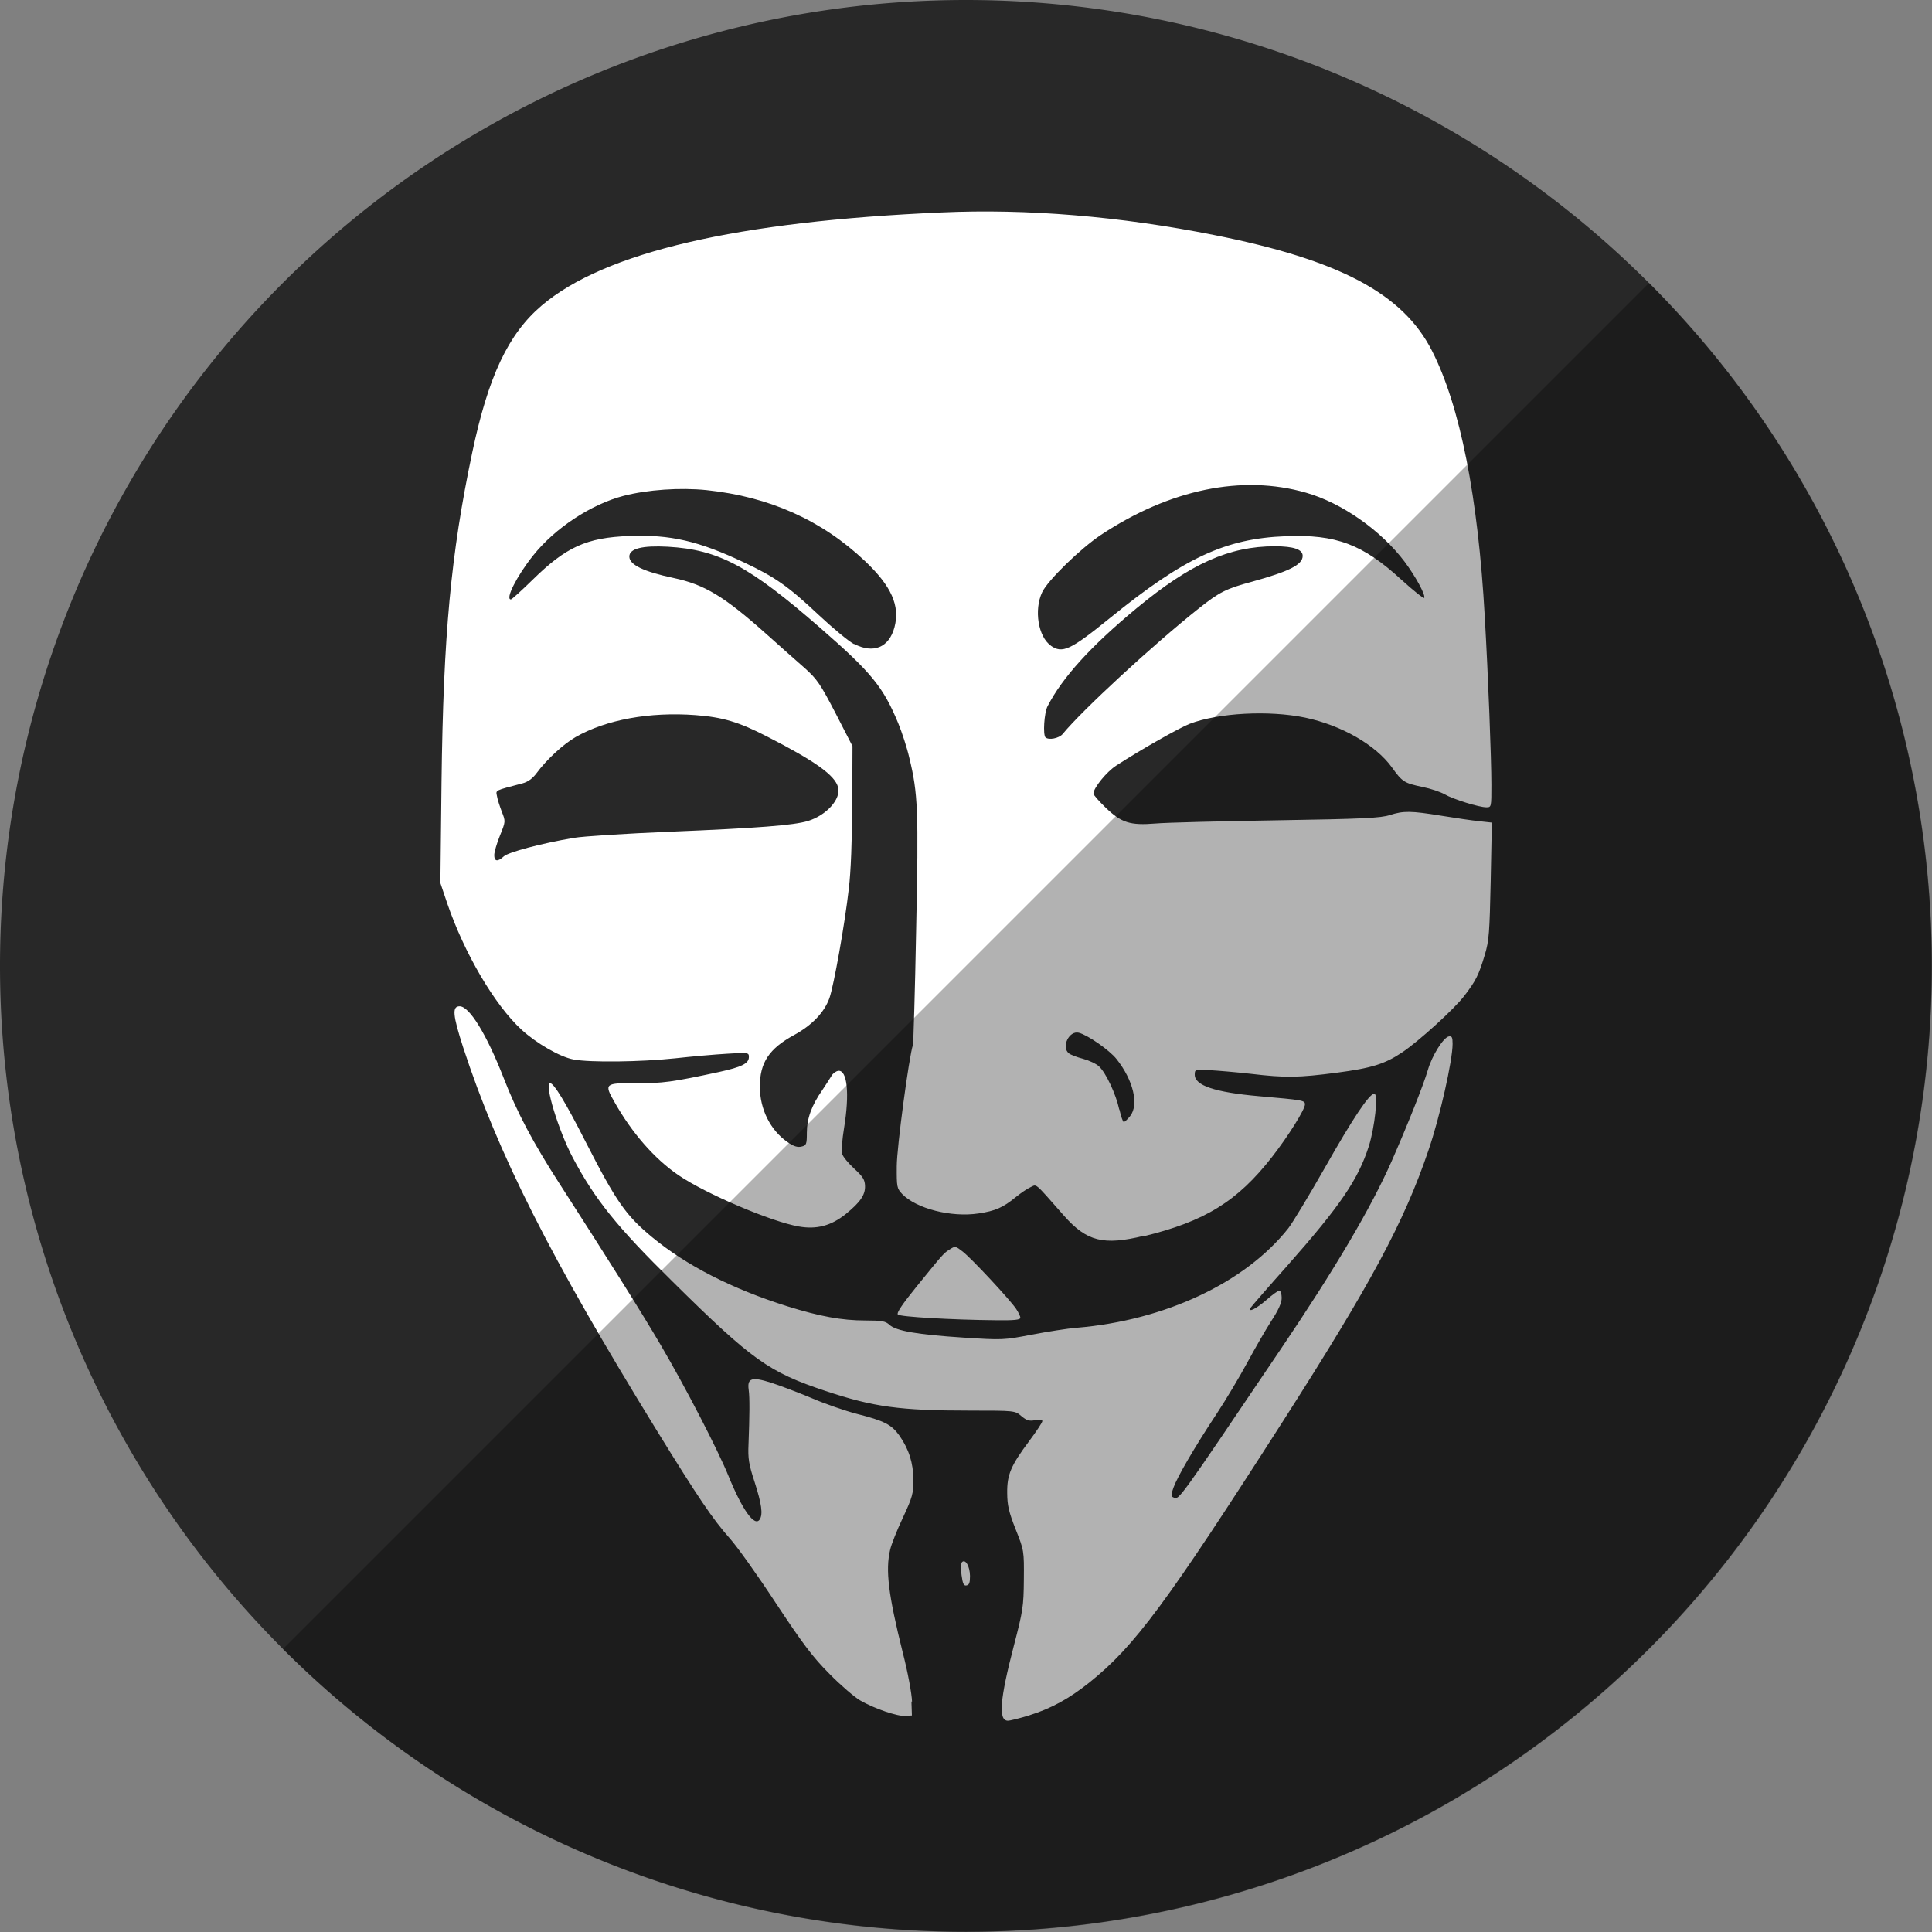 <?xml version="1.0" encoding="UTF-8" standalone="no"?>
<svg
   xmlns:dc="http://purl.org/dc/elements/1.1/"
   xmlns:cc="http://creativecommons.org/ns#"
   xmlns:rdf="http://www.w3.org/1999/02/22-rdf-syntax-ns#"
   xmlns:svg="http://www.w3.org/2000/svg"
   xmlns="http://www.w3.org/2000/svg"
   xmlns:sodipodi="http://sodipodi.sourceforge.net/DTD/sodipodi-0.dtd"
   xmlns:inkscape="http://www.inkscape.org/namespaces/inkscape"
   width="32"
   height="32"
   version="1.1"
   viewBox="0 0 8.467 8.467"
   id="svg371"
   sodipodi:docname="anonymous.svg"
   inkscape:version="1.0.1 (3bc2e813f5, 2020-09-07)">
  <rect x="0" y="0" width="8.467" height="8.467" fill="#808080" stroke="none"/>
  <sodipodi:namedview
     inkscape:snap-bbox-edge-midpoints="true"
     inkscape:bbox-nodes="true"
     inkscape:snap-bbox="true"
     pagecolor="#ffffff"
     bordercolor="#666666"
     borderopacity="1"
     objecttolerance="10"
     gridtolerance="10"
     guidetolerance="10"
     inkscape:pageopacity="0"
     inkscape:pageshadow="2"
     inkscape:window-width="1836"
     inkscape:window-height="1016"
     id="namedview373"
     showgrid="false"
     inkscape:zoom="4"
     inkscape:cx="107.16678"
     inkscape:cy="265.86868"
     inkscape:window-x="2004"
     inkscape:window-y="27"
     inkscape:window-maximized="1"
     inkscape:current-layer="svg371"
     inkscape:document-rotation="0">
    <inkscape:grid
       id="grid1162"
       type="xygrid" />
  </sodipodi:namedview>
  <defs
     id="defs37">
    <style
       id="current-color-scheme"
       type="text/css">.ColorScheme-Text { color:#565656; } .ColorScheme-Highlight { color:#5294e2; }</style>
    <style
       type="text/css"
       id="style13">.ColorScheme-Text { color:#565656; } .ColorScheme-Highlight { color:#5294e2; }</style>
    <style
       type="text/css"
       id="style15">.ColorScheme-Text { color:#565656; } .ColorScheme-Highlight { color:#5294e2; }</style>
    <style
       type="text/css"
       id="style17">.ColorScheme-Text { color:#565656; } .ColorScheme-Highlight { color:#5294e2; }</style>
    <style
       type="text/css"
       id="style19">.ColorScheme-Text { color:#565656; } .ColorScheme-Highlight { color:#5294e2; }</style>
    <style
       type="text/css"
       id="style21">.ColorScheme-Text { color:#565656; } .ColorScheme-Highlight { color:#5294e2; }</style>
    <style
       type="text/css"
       id="style23">.ColorScheme-Text { color:#565656; } .ColorScheme-Highlight { color:#5294e2; }</style>
    <style
       type="text/css"
       id="style25">.ColorScheme-Text { color:#565656; } .ColorScheme-Highlight { color:#5294e2; }</style>
    <style
       type="text/css"
       id="style27">.ColorScheme-Text { color:#565656; } .ColorScheme-Highlight { color:#5294e2; }</style>
    <style
       type="text/css"
       id="style29" />
    <style
       type="text/css"
       id="style31" />
    <style
       type="text/css"
       id="style33">.ColorScheme-Text { color:#565656; } .ColorScheme-Highlight { color:#5294e2; }</style>
    <style
       type="text/css"
       id="style35">.ColorScheme-Text { color:#565656; } .ColorScheme-Highlight { color:#5294e2; }</style>
  </defs>
  <g
     transform="translate(-59.918,-77.159)"
     id="anonymous">
    <path
       id="rect2984"
       style="fill:#282828;fill-opacity:1;fill-rule:nonzero;stroke:none;stroke-width:0.017"
       d="m 64.151,77.159 a 4.233,4.233 0 0 0 -4.233,4.233 4.233,4.233 0 0 0 4.233,4.233 4.233,4.233 0 0 0 4.233,-4.233 4.233,4.233 0 0 0 -4.233,-4.233 z" />
    <path
       style="fill:#ffffff;stroke-width:0.017"
       id="path8-6"
       d="m 64.43,84.676 c 0.096,-0.03 0.174,-0.073 0.263,-0.144 0.198,-0.159 0.335,-0.344 0.848,-1.145 0.385,-0.602 0.53,-0.871 0.637,-1.186 0.05,-0.145 0.106,-0.395 0.106,-0.467 0,-0.029 -0.003,-0.035 -0.016,-0.033 -0.024,0.004 -0.074,0.084 -0.092,0.146 -0.019,0.066 -0.091,0.246 -0.16,0.403 -0.09,0.203 -0.246,0.468 -0.486,0.823 -0.457,0.677 -0.444,0.658 -0.468,0.649 -0.013,-0.005 -0.013,-0.01 -9.93e-4,-0.044 0.017,-0.047 0.091,-0.175 0.189,-0.323 0.041,-0.062 0.101,-0.163 0.134,-0.224 0.033,-0.061 0.08,-0.143 0.105,-0.182 0.032,-0.049 0.046,-0.08 0.046,-0.102 0,-0.017 -0.005,-0.032 -0.01,-0.032 -0.006,0 -0.032,0.019 -0.058,0.042 -0.044,0.038 -0.082,0.057 -0.067,0.032 0.003,-0.005 0.074,-0.087 0.157,-0.18 0.237,-0.268 0.313,-0.381 0.36,-0.527 0.026,-0.083 0.042,-0.23 0.024,-0.23 -0.022,0 -0.094,0.108 -0.217,0.325 -0.07,0.123 -0.142,0.242 -0.16,0.265 -0.189,0.239 -0.542,0.404 -0.928,0.436 -0.039,0.003 -0.127,0.017 -0.196,0.03 -0.124,0.024 -0.129,0.024 -0.3,0.013 -0.2,-0.013 -0.295,-0.029 -0.324,-0.056 -0.017,-0.016 -0.033,-0.019 -0.105,-0.019 -0.104,0 -0.201,-0.018 -0.342,-0.062 -0.244,-0.077 -0.443,-0.179 -0.593,-0.303 -0.115,-0.095 -0.157,-0.155 -0.291,-0.417 -0.09,-0.177 -0.14,-0.258 -0.156,-0.258 -0.027,0 0.037,0.209 0.099,0.326 0.097,0.183 0.193,0.303 0.438,0.544 0.349,0.345 0.421,0.396 0.67,0.479 0.21,0.07 0.325,0.086 0.634,0.086 0.195,0 0.196,0 0.224,0.024 0.023,0.019 0.034,0.023 0.06,0.018 0.021,-0.004 0.032,-0.002 0.032,0.004 0,0.006 -0.026,0.045 -0.058,0.088 -0.08,0.107 -0.097,0.147 -0.096,0.227 2.63e-4,0.054 0.007,0.083 0.037,0.159 0.037,0.093 0.037,0.094 0.036,0.22 -9.09e-4,0.119 -0.004,0.137 -0.044,0.291 -0.061,0.234 -0.069,0.328 -0.026,0.328 0.01,0 0.053,-0.011 0.096,-0.024 z M 63.915,84.616 c -0.001,-0.034 -0.019,-0.131 -0.041,-0.216 -0.063,-0.253 -0.076,-0.36 -0.055,-0.449 0.005,-0.023 0.03,-0.086 0.056,-0.141 0.042,-0.09 0.046,-0.106 0.046,-0.165 -4.44e-4,-0.075 -0.02,-0.135 -0.061,-0.194 -0.035,-0.049 -0.066,-0.065 -0.188,-0.096 -0.05,-0.013 -0.14,-0.044 -0.2,-0.07 -0.06,-0.025 -0.139,-0.055 -0.177,-0.067 -0.082,-0.026 -0.103,-0.019 -0.096,0.031 0.005,0.034 0.004,0.116 -5.94e-4,0.238 -0.003,0.064 0.001,0.089 0.027,0.168 0.03,0.094 0.037,0.14 0.022,0.163 -0.022,0.034 -0.076,-0.041 -0.137,-0.191 -0.046,-0.113 -0.188,-0.388 -0.296,-0.572 -0.085,-0.145 -0.238,-0.388 -0.444,-0.708 -0.116,-0.18 -0.186,-0.311 -0.246,-0.466 -0.074,-0.189 -0.149,-0.312 -0.192,-0.312 -0.034,0 -0.03,0.039 0.015,0.179 0.153,0.468 0.381,0.92 0.847,1.677 0.185,0.3 0.246,0.39 0.321,0.475 0.032,0.035 0.123,0.163 0.203,0.285 0.119,0.18 0.162,0.237 0.235,0.31 0.049,0.05 0.11,0.102 0.134,0.116 0.062,0.036 0.165,0.071 0.199,0.068 l 0.028,-0.002 -0.002,-0.061 z m 0.254,-0.551 c -8.27e-4,-0.042 -0.02,-0.075 -0.035,-0.06 -0.005,0.005 -0.006,0.029 -0.002,0.057 0.005,0.038 0.01,0.048 0.022,0.045 0.012,-0.002 0.015,-0.013 0.015,-0.042 z m 0.221,-1.13 c 0,-0.006 -0.008,-0.024 -0.019,-0.04 -0.025,-0.038 -0.194,-0.22 -0.234,-0.251 -0.031,-0.024 -0.033,-0.025 -0.056,-0.01 -0.028,0.018 -0.024,0.013 -0.145,0.162 -0.063,0.078 -0.09,0.117 -0.083,0.124 0.01,0.01 0.232,0.023 0.431,0.025 0.079,0.001 0.105,-0.002 0.105,-0.01 z m 0.54,-0.358 c 0.268,-0.065 0.411,-0.153 0.563,-0.348 0.071,-0.091 0.144,-0.208 0.144,-0.23 0,-0.018 -0.009,-0.019 -0.202,-0.036 -0.193,-0.017 -0.281,-0.047 -0.281,-0.094 0,-0.023 0.001,-0.023 0.066,-0.02 0.036,0.002 0.117,0.009 0.18,0.016 0.151,0.018 0.209,0.017 0.377,-0.005 0.152,-0.02 0.21,-0.038 0.286,-0.089 0.072,-0.048 0.231,-0.192 0.274,-0.25 0.049,-0.064 0.062,-0.09 0.088,-0.177 0.019,-0.063 0.021,-0.097 0.026,-0.325 l 0.005,-0.255 -0.055,-0.006 c -0.03,-0.003 -0.105,-0.014 -0.166,-0.024 -0.135,-0.022 -0.166,-0.022 -0.226,-0.003 -0.04,0.013 -0.117,0.017 -0.497,0.023 -0.248,0.004 -0.486,0.01 -0.53,0.014 -0.111,0.009 -0.149,-0.003 -0.217,-0.068 -0.03,-0.029 -0.055,-0.057 -0.055,-0.063 0,-0.025 0.058,-0.096 0.1,-0.123 0.113,-0.073 0.276,-0.165 0.322,-0.183 0.126,-0.048 0.347,-0.06 0.506,-0.027 0.16,0.034 0.308,0.119 0.38,0.218 0.046,0.064 0.054,0.069 0.135,0.086 0.035,0.007 0.079,0.022 0.096,0.032 0.038,0.022 0.151,0.057 0.183,0.057 0.022,0 0.022,-8.43e-4 0.022,-0.099 0,-0.112 -0.014,-0.478 -0.029,-0.736 -0.029,-0.523 -0.108,-0.924 -0.231,-1.165 -0.127,-0.251 -0.406,-0.399 -0.955,-0.508 -0.412,-0.082 -0.821,-0.116 -1.195,-0.099 -0.896,0.039 -1.477,0.174 -1.752,0.408 -0.146,0.124 -0.234,0.309 -0.305,0.647 -0.093,0.442 -0.126,0.796 -0.134,1.439 l -0.005,0.445 0.03,0.089 c 0.075,0.219 0.207,0.444 0.325,0.553 0.065,0.06 0.169,0.12 0.228,0.131 0.073,0.014 0.295,0.011 0.446,-0.005 0.072,-0.008 0.175,-0.017 0.227,-0.02 0.093,-0.006 0.096,-0.005 0.096,0.014 0,0.029 -0.031,0.044 -0.131,0.066 -0.204,0.044 -0.248,0.05 -0.363,0.049 -0.137,-0.001 -0.141,0.002 -0.096,0.081 0.077,0.137 0.176,0.25 0.281,0.322 0.12,0.082 0.407,0.204 0.527,0.225 0.079,0.014 0.142,-0.003 0.206,-0.054 0.064,-0.052 0.086,-0.084 0.085,-0.123 -7.77e-4,-0.028 -0.009,-0.041 -0.048,-0.077 -0.026,-0.024 -0.05,-0.053 -0.053,-0.066 -0.003,-0.012 9.59e-4,-0.062 0.009,-0.111 0.025,-0.152 0.014,-0.257 -0.026,-0.251 -0.01,0.002 -0.023,0.011 -0.029,0.022 -0.006,0.01 -0.024,0.038 -0.04,0.062 -0.047,0.067 -0.068,0.125 -0.068,0.187 0,0.051 -0.002,0.056 -0.024,0.061 -0.017,0.004 -0.034,-0.001 -0.061,-0.02 -0.075,-0.052 -0.121,-0.144 -0.121,-0.243 1.62e-4,-0.105 0.04,-0.166 0.15,-0.226 0.079,-0.043 0.133,-0.1 0.155,-0.162 0.019,-0.054 0.067,-0.321 0.085,-0.48 0.009,-0.073 0.014,-0.213 0.015,-0.371 l 0.001,-0.253 -0.074,-0.144 c -0.067,-0.129 -0.081,-0.149 -0.134,-0.197 -0.033,-0.029 -0.109,-0.096 -0.169,-0.15 -0.186,-0.166 -0.271,-0.217 -0.407,-0.246 -0.132,-0.028 -0.194,-0.058 -0.194,-0.094 0,-0.035 0.057,-0.049 0.169,-0.043 0.223,0.013 0.356,0.084 0.668,0.356 0.225,0.196 0.276,0.259 0.342,0.419 0.016,0.039 0.038,0.106 0.048,0.15 0.038,0.156 0.041,0.23 0.03,0.753 -0.005,0.271 -0.012,0.498 -0.014,0.505 -0.017,0.049 -0.071,0.451 -0.071,0.532 -5.32e-4,0.092 5.81e-4,0.097 0.024,0.122 0.062,0.064 0.215,0.103 0.334,0.085 0.074,-0.011 0.108,-0.026 0.164,-0.072 0.021,-0.017 0.05,-0.037 0.064,-0.043 0.029,-0.013 0.013,-0.027 0.147,0.125 0.1,0.113 0.173,0.131 0.35,0.088 z m -0.107,-0.556 c -0.014,-0.066 -0.058,-0.16 -0.088,-0.188 -0.012,-0.012 -0.045,-0.027 -0.071,-0.034 -0.027,-0.007 -0.055,-0.018 -0.062,-0.024 -0.034,-0.028 0.002,-0.101 0.044,-0.09 0.039,0.01 0.134,0.076 0.165,0.115 0.074,0.093 0.099,0.2 0.06,0.25 -0.011,0.014 -0.024,0.026 -0.028,0.026 -0.004,0 -0.012,-0.024 -0.019,-0.054 z m -2.739,-1.114 c 0,-0.013 0.011,-0.052 0.025,-0.086 0.025,-0.062 0.025,-0.062 0.008,-0.105 -0.009,-0.024 -0.019,-0.054 -0.021,-0.068 -0.005,-0.027 -0.013,-0.023 0.112,-0.056 0.023,-0.006 0.044,-0.021 0.061,-0.044 0.045,-0.061 0.118,-0.128 0.172,-0.159 0.133,-0.076 0.324,-0.111 0.525,-0.096 0.119,0.009 0.19,0.03 0.314,0.094 0.211,0.108 0.298,0.17 0.311,0.223 0.013,0.051 -0.051,0.122 -0.132,0.147 -0.063,0.019 -0.217,0.031 -0.604,0.047 -0.192,0.008 -0.382,0.02 -0.422,0.027 -0.143,0.024 -0.288,0.063 -0.307,0.081 -0.027,0.025 -0.042,0.023 -0.042,-0.006 z m 2.416,-0.516 c -0.012,-0.012 -0.006,-0.108 0.009,-0.137 0.065,-0.126 0.189,-0.263 0.392,-0.431 0.235,-0.194 0.404,-0.27 0.604,-0.27 0.083,0 0.122,0.014 0.122,0.042 0,0.039 -0.059,0.068 -0.221,0.113 -0.115,0.031 -0.143,0.045 -0.235,0.118 -0.199,0.158 -0.512,0.447 -0.596,0.55 -0.016,0.019 -0.062,0.028 -0.076,0.014 z m -0.839,-0.409 c -0.023,-0.012 -0.092,-0.069 -0.155,-0.128 -0.135,-0.127 -0.191,-0.166 -0.329,-0.231 -0.197,-0.093 -0.321,-0.122 -0.501,-0.115 -0.188,0.007 -0.277,0.048 -0.423,0.191 -0.049,0.048 -0.092,0.087 -0.096,0.087 -0.026,0 0.026,-0.103 0.097,-0.192 0.096,-0.121 0.255,-0.225 0.397,-0.262 0.105,-0.027 0.247,-0.037 0.364,-0.025 0.275,0.029 0.505,0.132 0.694,0.311 0.116,0.11 0.154,0.196 0.129,0.29 -0.024,0.089 -0.092,0.117 -0.177,0.073 z m 0.862,0.006 c -0.055,-0.038 -0.074,-0.156 -0.038,-0.233 0.024,-0.052 0.168,-0.192 0.258,-0.252 0.302,-0.2 0.619,-0.265 0.898,-0.185 0.158,0.045 0.329,0.165 0.433,0.303 0.047,0.063 0.091,0.143 0.086,0.158 -0.002,0.005 -0.047,-0.031 -0.101,-0.08 -0.169,-0.155 -0.286,-0.199 -0.507,-0.19 -0.263,0.01 -0.444,0.094 -0.769,0.358 -0.174,0.141 -0.209,0.158 -0.261,0.121 z" />
    <path
       id="rect2984-1"
       style="fill:#000000;fill-opacity:0.302;fill-rule:nonzero;stroke:none;stroke-width:0.017"
       d="m 67.145,78.399 -5.987,5.987 a 4.233,4.233 0 0 0 2.971,1.24 4.233,4.233 0 0 0 0.022,0 l 0.033,-5.16e-4 a 4.233,4.233 0 0 0 0.032,0 4.233,4.233 0 0 0 4.169,-4.233 4.233,4.233 0 0 0 -1.24,-2.994 z" />
  </g>
</svg>
